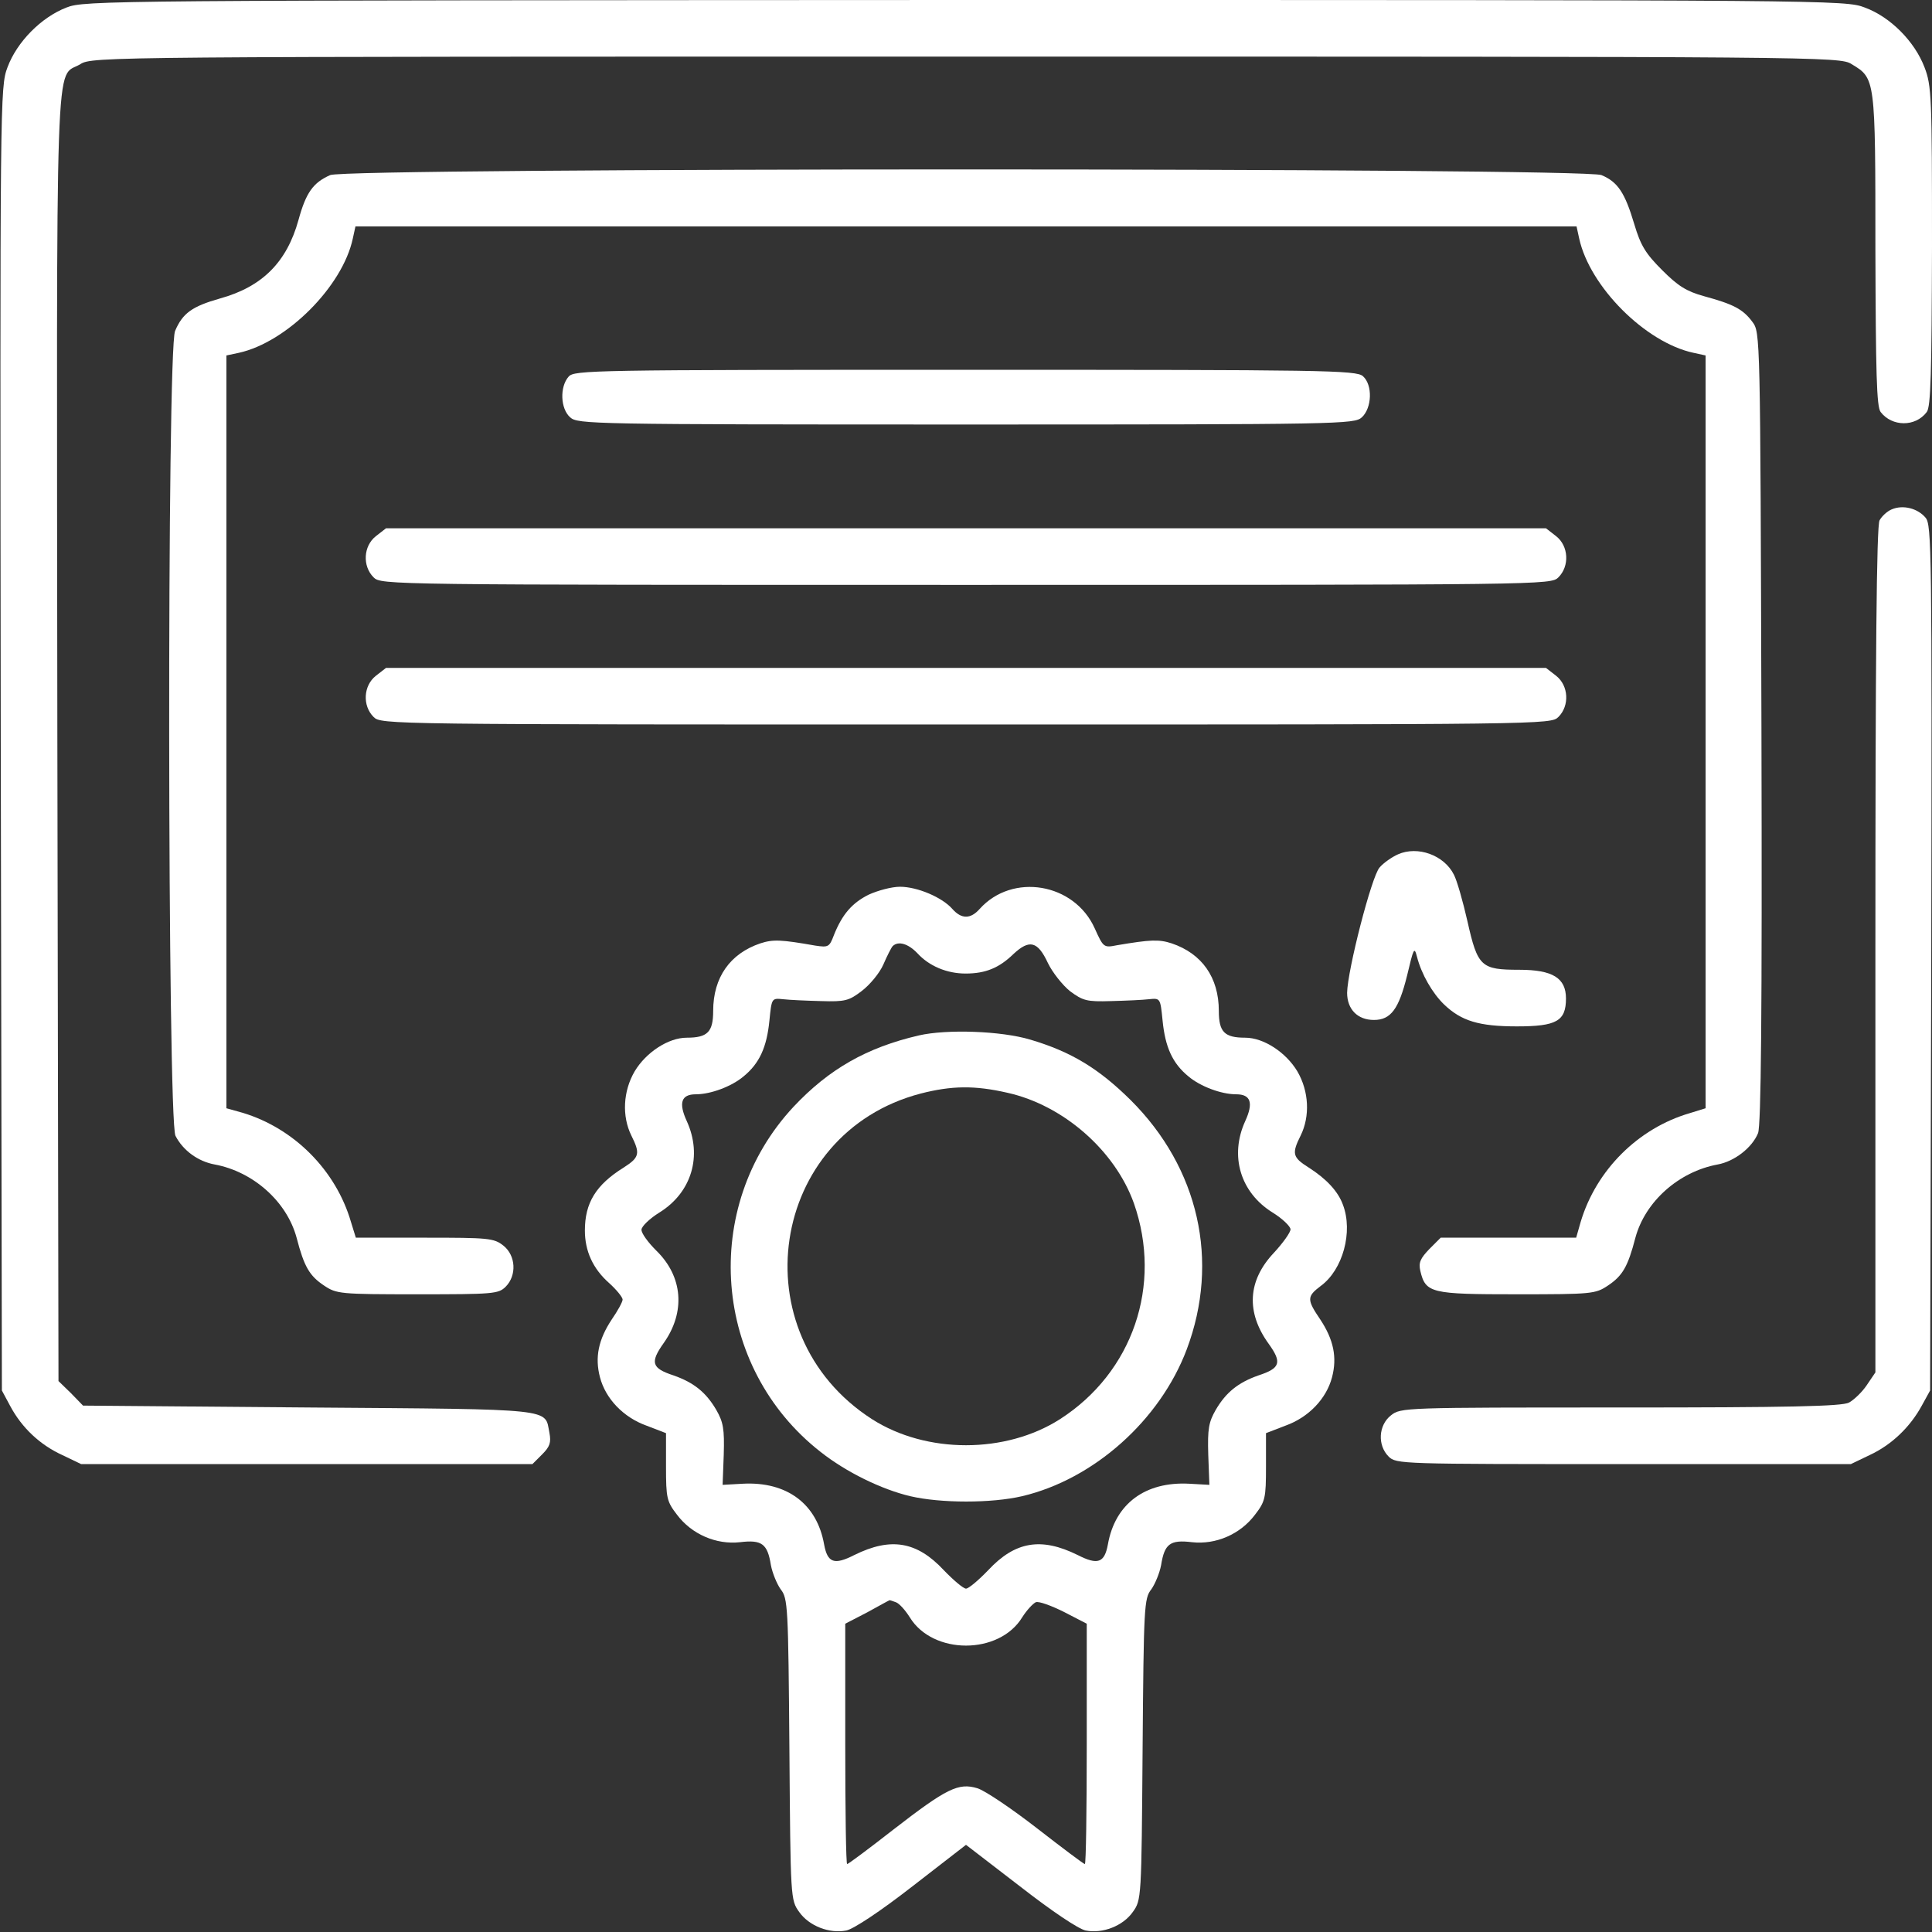 <svg version="1.0" xmlns="http://www.w3.org/2000/svg"
 width="512pt" height="512pt" viewBox="0 0 512 512"
 preserveAspectRatio="xMidYMid meet" fill="#ffffff">

<rect x="0" y="0" width="512" height="512" fill="#333333" stroke="none"/>

<g transform="translate(0,512) scale(0.1,-0.1)" stroke="none">
<path d="M176 5100 c-67 -26 -131 -91 -156 -158 -20 -53 -20 -74 -18 -1780 l3
-1727 22 -41 c31 -58 79 -103 138 -130 l50 -24 598 0 598 0 26 26 c20 20 24
31 19 57 -13 65 23 62 -636 67 l-600 5 -32 33 -33 32 -3 1706 c-2 1885 -7
1743 61 1784 31 20 69 20 2347 20 2278 0 2316 0 2347 -20 63 -38 63 -36 63
-492 1 -323 3 -417 14 -430 30 -39 92 -40 122 0 11 13 13 107 14 439 0 397 -1
426 -20 475 -26 68 -90 133 -158 158 -52 20 -80 20 -2385 20 -2278 -1 -2333
-1 -2381 -20z"/>
<path d="M875 4656 c-45 -20 -64 -46 -84 -119 -31 -112 -96 -177 -208 -208
-74 -21 -99 -39 -119 -86 -22 -50 -20 -2091 1 -2133 20 -39 60 -68 104 -76
102 -19 191 -98 217 -194 20 -77 34 -101 73 -127 33 -22 42 -23 247 -23 201 0
215 1 234 20 30 30 27 83 -6 109 -25 20 -40 21 -209 21 l-182 0 -13 42 c-40
137 -151 248 -287 289 l-43 12 0 998 0 997 33 7 c127 28 275 176 302 303 l7
32 1618 0 1618 0 7 -32 c28 -128 176 -276 303 -303 l32 -7 0 -997 0 -998 -42
-13 c-137 -40 -248 -151 -289 -288 l-12 -42 -179 0 -180 0 -30 -30 c-24 -25
-29 -36 -24 -58 14 -59 28 -62 256 -62 199 0 208 1 241 23 39 26 53 50 73 127
26 96 115 175 218 194 44 8 91 44 107 83 8 21 11 306 9 1075 -3 1045 -3 1047
-24 1075 -25 34 -51 47 -128 68 -47 13 -69 27 -111 69 -44 44 -57 65 -74 122
-25 84 -44 112 -87 130 -48 20 -3323 20 -3369 0z"/>
<path d="M1507 4122 c-24 -27 -22 -85 4 -108 20 -18 52 -19 1049 -19 997 0
1029 1 1049 19 27 25 29 86 3 109 -17 16 -105 17 -1054 17 -990 0 -1036 -1
-1051 -18z"/>
<path d="M5013 3770 c-12 -5 -26 -18 -32 -29 -8 -14 -11 -366 -11 -1139 l0
-1119 -23 -34 c-12 -18 -34 -39 -47 -46 -19 -10 -161 -13 -606 -13 -573 0
-582 0 -608 -21 -33 -26 -36 -79 -6 -109 20 -20 33 -20 623 -20 l602 0 50 24
c58 27 107 74 138 131 l22 40 3 1146 c2 1084 1 1148 -15 1167 -21 25 -60 35
-90 22z"/>
<path d="M996 3699 c-33 -26 -36 -79 -6 -109 20 -20 33 -20 1570 -20 1537 0
1550 0 1570 20 30 30 27 83 -6 109 l-27 21 -1537 0 -1537 0 -27 -21z"/>
<path d="M996 3329 c-33 -26 -36 -79 -6 -109 20 -20 33 -20 1570 -20 1537 0
1550 0 1570 20 30 30 27 83 -6 109 l-27 21 -1537 0 -1537 0 -27 -21z"/>
<path d="M3705 2856 c-16 -7 -39 -23 -49 -35 -21 -23 -85 -272 -86 -332 0 -44
28 -72 71 -72 45 0 66 29 88 118 17 72 19 77 26 50 12 -47 41 -97 72 -127 46
-44 93 -58 193 -58 105 0 130 14 130 74 0 54 -35 76 -124 76 -101 0 -110 8
-137 128 -12 53 -28 109 -36 124 -26 52 -96 77 -148 54z"/>
<path d="M2302 2749 c-44 -22 -70 -52 -92 -107 -12 -32 -15 -33 -49 -28 -91
16 -112 17 -146 6 -80 -27 -125 -90 -125 -179 0 -56 -15 -71 -70 -71 -49 0
-108 -39 -138 -89 -31 -53 -34 -119 -9 -170 24 -48 22 -58 -20 -85 -74 -46
-103 -94 -103 -167 0 -54 21 -101 64 -139 20 -18 36 -38 36 -44 0 -6 -13 -30
-29 -53 -35 -53 -45 -100 -31 -153 15 -57 62 -106 123 -128 l52 -20 0 -89 c0
-83 2 -92 29 -127 39 -52 104 -80 167 -73 58 7 73 -4 82 -61 4 -21 16 -50 26
-64 19 -24 20 -45 23 -424 3 -396 3 -399 26 -431 26 -37 80 -58 125 -49 19 4
89 50 175 117 l142 110 143 -110 c86 -67 155 -113 174 -117 45 -9 99 12 125
49 23 32 23 35 26 431 3 379 4 400 23 424 10 14 22 43 26 64 9 57 24 68 82 61
63 -7 128 21 167 73 27 35 29 44 29 127 l0 89 52 20 c61 22 108 71 123 128 14
53 4 100 -31 153 -36 53 -36 61 1 89 59 43 86 144 59 215 -13 36 -44 69 -91
99 -43 27 -45 37 -21 85 25 51 22 117 -9 170 -30 50 -89 89 -138 89 -55 0 -70
15 -70 71 0 89 -45 152 -125 179 -34 11 -56 10 -145 -5 -35 -7 -36 -6 -59 45
-54 120 -218 148 -305 51 -24 -27 -48 -27 -72 0 -27 31 -93 59 -139 59 -22 0
-59 -10 -83 -21z m129 -155 c31 -34 78 -54 128 -54 53 0 89 15 127 52 42 39
64 34 91 -24 12 -25 39 -59 59 -75 34 -25 44 -28 108 -26 39 1 85 3 101 5 30
3 30 3 36 -57 7 -70 26 -113 69 -148 31 -26 86 -47 126 -47 39 0 46 -23 24
-71 -42 -92 -13 -189 72 -242 26 -16 48 -37 48 -45 0 -8 -20 -36 -44 -62 -70
-74 -74 -158 -14 -241 36 -50 31 -65 -27 -84 -54 -19 -86 -45 -113 -91 -19
-33 -22 -51 -20 -119 l3 -80 -54 3 c-116 6 -196 -53 -215 -161 -9 -49 -27 -55
-80 -28 -97 48 -166 36 -237 -40 -26 -27 -52 -49 -59 -49 -7 0 -33 22 -59 49
-71 76 -140 88 -237 40 -53 -27 -71 -21 -80 28 -19 108 -99 167 -215 161 l-54
-3 3 80 c2 68 -1 86 -20 119 -27 46 -59 72 -113 91 -58 19 -63 34 -26 86 58
82 51 176 -20 245 -21 21 -39 45 -39 55 0 9 22 30 48 46 85 53 114 150 72 242
-22 48 -15 71 24 71 40 0 95 21 126 47 43 35 62 78 69 148 6 60 6 60 36 57 17
-2 62 -4 101 -5 64 -2 74 1 108 27 21 16 47 47 57 70 10 23 21 45 25 49 15 14
41 6 65 -19z m-57 -1720 c9 -3 25 -21 37 -40 61 -100 237 -100 298 0 12 19 28
36 36 40 8 3 41 -9 75 -26 l60 -31 0 -319 c0 -175 -2 -318 -5 -318 -3 0 -60
43 -127 95 -67 52 -138 100 -158 106 -50 15 -81 0 -223 -110 -64 -50 -119 -91
-122 -91 -3 0 -5 143 -5 318 l0 319 58 30 c31 17 58 32 59 32 1 1 8 -2 17 -5z"/>
<path d="M2435 2376 c-138 -32 -238 -89 -332 -189 -248 -266 -215 -691 72
-915 67 -53 161 -99 237 -117 81 -19 216 -19 297 0 190 45 365 201 436 389 88
234 32 481 -149 661 -85 84 -158 128 -266 160 -77 23 -221 28 -295 11z m235
-152 c148 -33 285 -153 335 -293 76 -217 -3 -448 -196 -572 -144 -92 -354 -92
-498 0 -353 227 -273 758 129 863 82 21 143 22 230 2z"/>
</g>
</svg>
